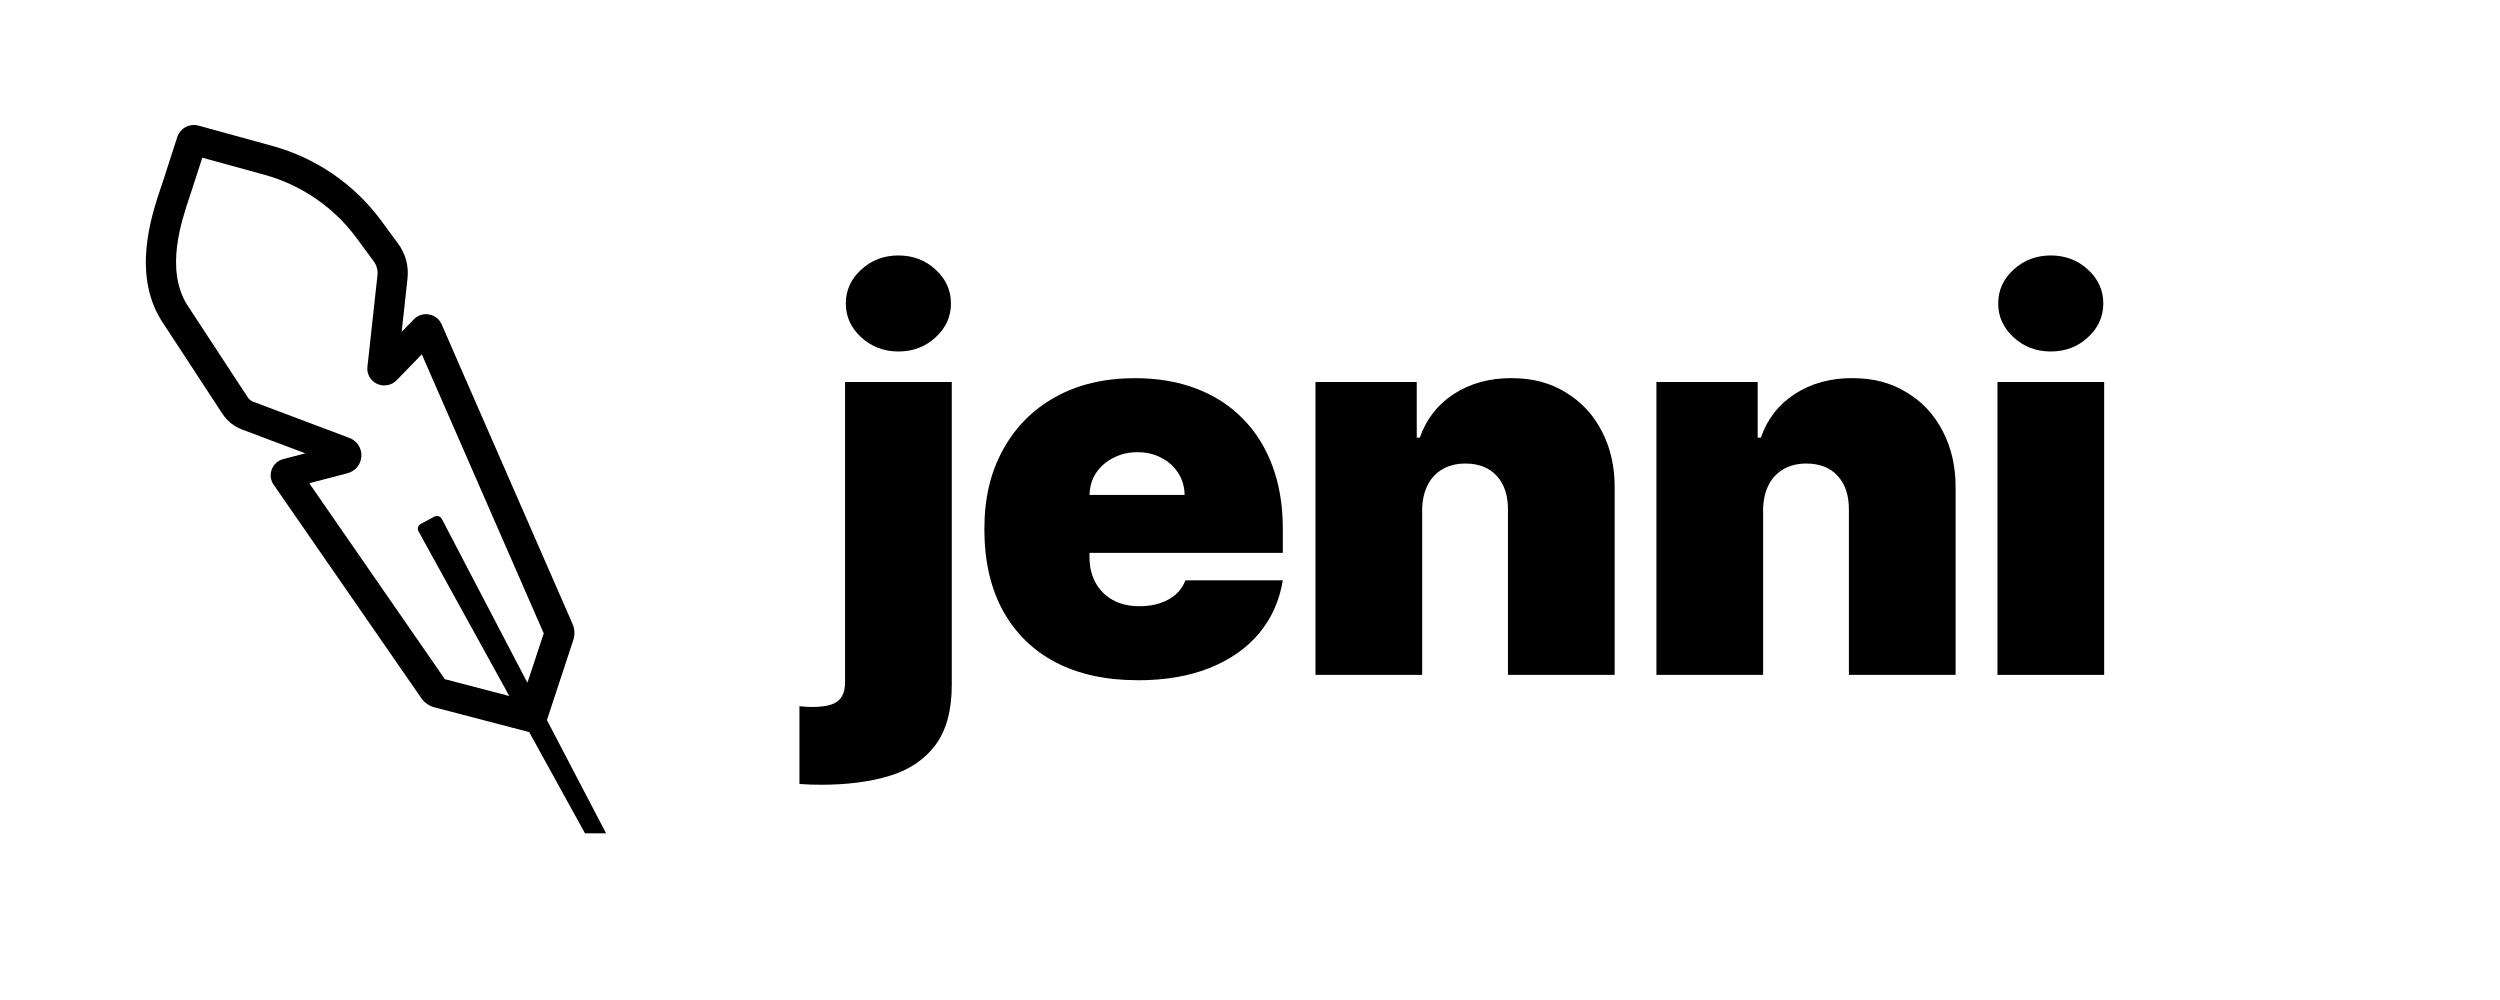 <svg width="120" height="48" viewBox="0 0 120 48" fill="none" xmlns="http://www.w3.org/2000/svg">
<path fill-rule="evenodd" clip-rule="evenodd" d="M25.4 35.139C25.383 35.136 25.366 35.132 25.349 35.127L20.854 33.953C20.596 33.885 20.374 33.728 20.224 33.512L13.135 23.266C13.063 23.162 13.016 23.039 12.999 22.913C12.983 22.784 12.999 22.653 13.044 22.532C13.088 22.415 13.163 22.305 13.257 22.218C13.36 22.127 13.477 22.064 13.604 22.034L14.656 21.76L11.626 20.619C11.232 20.471 10.902 20.208 10.674 19.858L7.885 15.597C6.275 13.288 7.261 10.365 7.741 8.944L7.811 8.738L8.51 6.576C8.577 6.371 8.718 6.201 8.91 6.1C9.104 5.996 9.326 5.974 9.534 6.031L13.08 7.006C15.166 7.581 17.014 8.848 18.285 10.575L19.115 11.703C19.467 12.182 19.625 12.771 19.561 13.359L19.281 15.927L19.861 15.33C19.953 15.234 20.072 15.161 20.2 15.119C20.324 15.078 20.463 15.07 20.599 15.095C20.724 15.117 20.849 15.171 20.954 15.254C21.062 15.338 21.146 15.445 21.198 15.568L27.483 29.951C27.588 30.194 27.602 30.468 27.519 30.72L26.252 34.564L29.092 40H28.08L25.4 35.139ZM24.446 33.409L20.089 25.505C20.072 25.475 20.061 25.442 20.058 25.407C20.055 25.371 20.058 25.338 20.066 25.305C20.078 25.273 20.094 25.242 20.114 25.215C20.136 25.188 20.163 25.166 20.194 25.149L20.846 24.799C20.877 24.783 20.913 24.772 20.946 24.769C20.982 24.766 21.018 24.769 21.051 24.78C21.072 24.787 21.093 24.796 21.112 24.807C21.123 24.814 21.134 24.821 21.143 24.829C21.171 24.851 21.193 24.878 21.209 24.911L25.316 32.772L26.099 30.402L20.247 17.008L19.037 18.254C18.923 18.372 18.771 18.456 18.601 18.486C18.429 18.519 18.257 18.497 18.102 18.426C17.949 18.355 17.822 18.24 17.736 18.092C17.652 17.944 17.616 17.777 17.636 17.61L18.119 13.209C18.144 12.973 18.082 12.738 17.941 12.549L17.111 11.421C16.032 9.954 14.462 8.875 12.691 8.388L9.711 7.57L9.118 9.398L9.117 9.4C8.696 10.649 7.931 12.917 8.976 14.623C8.983 14.633 8.989 14.642 8.996 14.651L9.099 14.809C9.119 14.838 9.14 14.867 9.162 14.895L9.157 14.898L11.898 19.081C11.956 19.171 12.048 19.242 12.148 19.28L16.767 21.019C17.136 21.158 17.369 21.511 17.347 21.9C17.328 22.289 17.056 22.617 16.676 22.716L14.845 23.195L21.354 32.601L24.446 33.409Z" fill="black"/>
<path d="M45.685 32.872V18.336H40.563V32.762C40.563 33.17 40.446 33.466 40.219 33.649C39.997 33.838 39.581 33.934 38.967 33.934C38.873 33.934 38.784 33.931 38.698 33.926C38.607 33.92 38.496 33.909 38.373 33.898V37.632C38.551 37.643 38.726 37.654 38.903 37.66C39.073 37.665 39.245 37.668 39.414 37.668C40.668 37.668 41.767 37.525 42.708 37.238C43.648 36.953 44.378 36.46 44.897 35.765C45.421 35.07 45.685 34.104 45.685 32.872Z" fill="black"/>
<path d="M41.342 16.195C41.836 16.644 42.43 16.871 43.124 16.871C43.823 16.871 44.417 16.647 44.905 16.195C45.399 15.744 45.646 15.202 45.646 14.566C45.646 13.931 45.399 13.389 44.905 12.938C44.417 12.486 43.817 12.262 43.124 12.262C42.43 12.262 41.836 12.486 41.342 12.938C40.846 13.389 40.599 13.931 40.599 14.566C40.599 15.202 40.849 15.744 41.342 16.195Z" fill="black"/>
<path fill-rule="evenodd" clip-rule="evenodd" d="M50.665 31.79C51.767 32.362 53.079 32.65 54.6 32.65V32.653C55.918 32.653 57.069 32.458 58.051 32.067C59.039 31.673 59.835 31.117 60.435 30.402C61.034 29.683 61.414 28.834 61.575 27.857H56.9C56.803 28.114 56.645 28.347 56.436 28.533C56.226 28.716 55.973 28.856 55.676 28.954C55.385 29.05 55.063 29.099 54.711 29.099C54.203 29.099 53.77 29.001 53.412 28.798C53.06 28.607 52.774 28.317 52.585 27.966C52.394 27.613 52.297 27.211 52.297 26.759V26.537H61.575V25.366C61.575 24.249 61.406 23.244 61.073 22.355C60.74 21.465 60.263 20.707 59.644 20.085C59.025 19.456 58.279 18.977 57.407 18.648C56.536 18.317 55.562 18.152 54.486 18.152C53.013 18.152 51.736 18.456 50.654 19.059C49.572 19.661 48.734 20.507 48.14 21.593C47.547 22.68 47.25 23.89 47.25 25.401C47.25 26.912 47.544 28.213 48.132 29.299C48.726 30.381 49.569 31.21 50.665 31.79ZM52.297 23.756C52.308 23.348 52.416 22.989 52.621 22.686C52.832 22.379 53.121 22.133 53.456 21.971C53.803 21.793 54.169 21.706 54.597 21.706C55.024 21.706 55.404 21.793 55.737 21.971C56.067 22.136 56.348 22.385 56.545 22.694C56.75 22.998 56.855 23.354 56.861 23.756H52.297Z" fill="black"/>
<path d="M68.265 32.395V24.487L68.262 24.484C68.27 24.019 68.356 23.622 68.523 23.293C68.689 22.957 68.928 22.702 69.236 22.524C69.552 22.341 69.918 22.25 70.34 22.25C70.984 22.25 71.486 22.448 71.844 22.844C72.21 23.241 72.388 23.789 72.382 24.484V32.393H77.504V23.422C77.51 22.404 77.305 21.498 76.891 20.704C76.483 19.91 75.906 19.288 75.157 18.837C74.416 18.38 73.578 18.15 72.532 18.15C71.486 18.15 70.57 18.404 69.785 18.911C69.006 19.417 68.459 20.118 68.151 21.008H68.004V18.336H63.143V32.395H68.265Z" fill="black"/>
<path d="M84.63 32.395V24.487L84.627 24.484C84.635 24.019 84.721 23.622 84.888 23.293C85.054 22.957 85.293 22.702 85.601 22.524C85.917 22.341 86.283 22.25 86.705 22.25C87.349 22.25 87.851 22.448 88.209 22.844C88.575 23.241 88.753 23.789 88.747 24.484V32.393H93.869V23.422C93.875 22.404 93.669 21.498 93.256 20.704C92.848 19.91 92.271 19.288 91.522 18.837C90.781 18.38 89.943 18.15 88.897 18.15C87.851 18.15 86.935 18.404 86.15 18.911C85.373 19.417 84.827 20.118 84.519 21.008H84.369V18.336H79.508V32.395H84.63Z" fill="black"/>
<path d="M101 18.336H95.878V32.395H101V18.336Z" fill="black"/>
<path d="M96.655 16.195C97.149 16.647 97.743 16.871 98.436 16.871C99.135 16.871 99.729 16.647 100.218 16.195C100.711 15.744 100.958 15.202 100.958 14.566C100.958 13.931 100.711 13.389 100.218 12.938C99.729 12.486 99.13 12.262 98.436 12.262C97.743 12.262 97.149 12.486 96.655 12.938C96.161 13.389 95.914 13.931 95.914 14.566C95.914 15.202 96.161 15.744 96.655 16.195Z" fill="black"/>
</svg>
